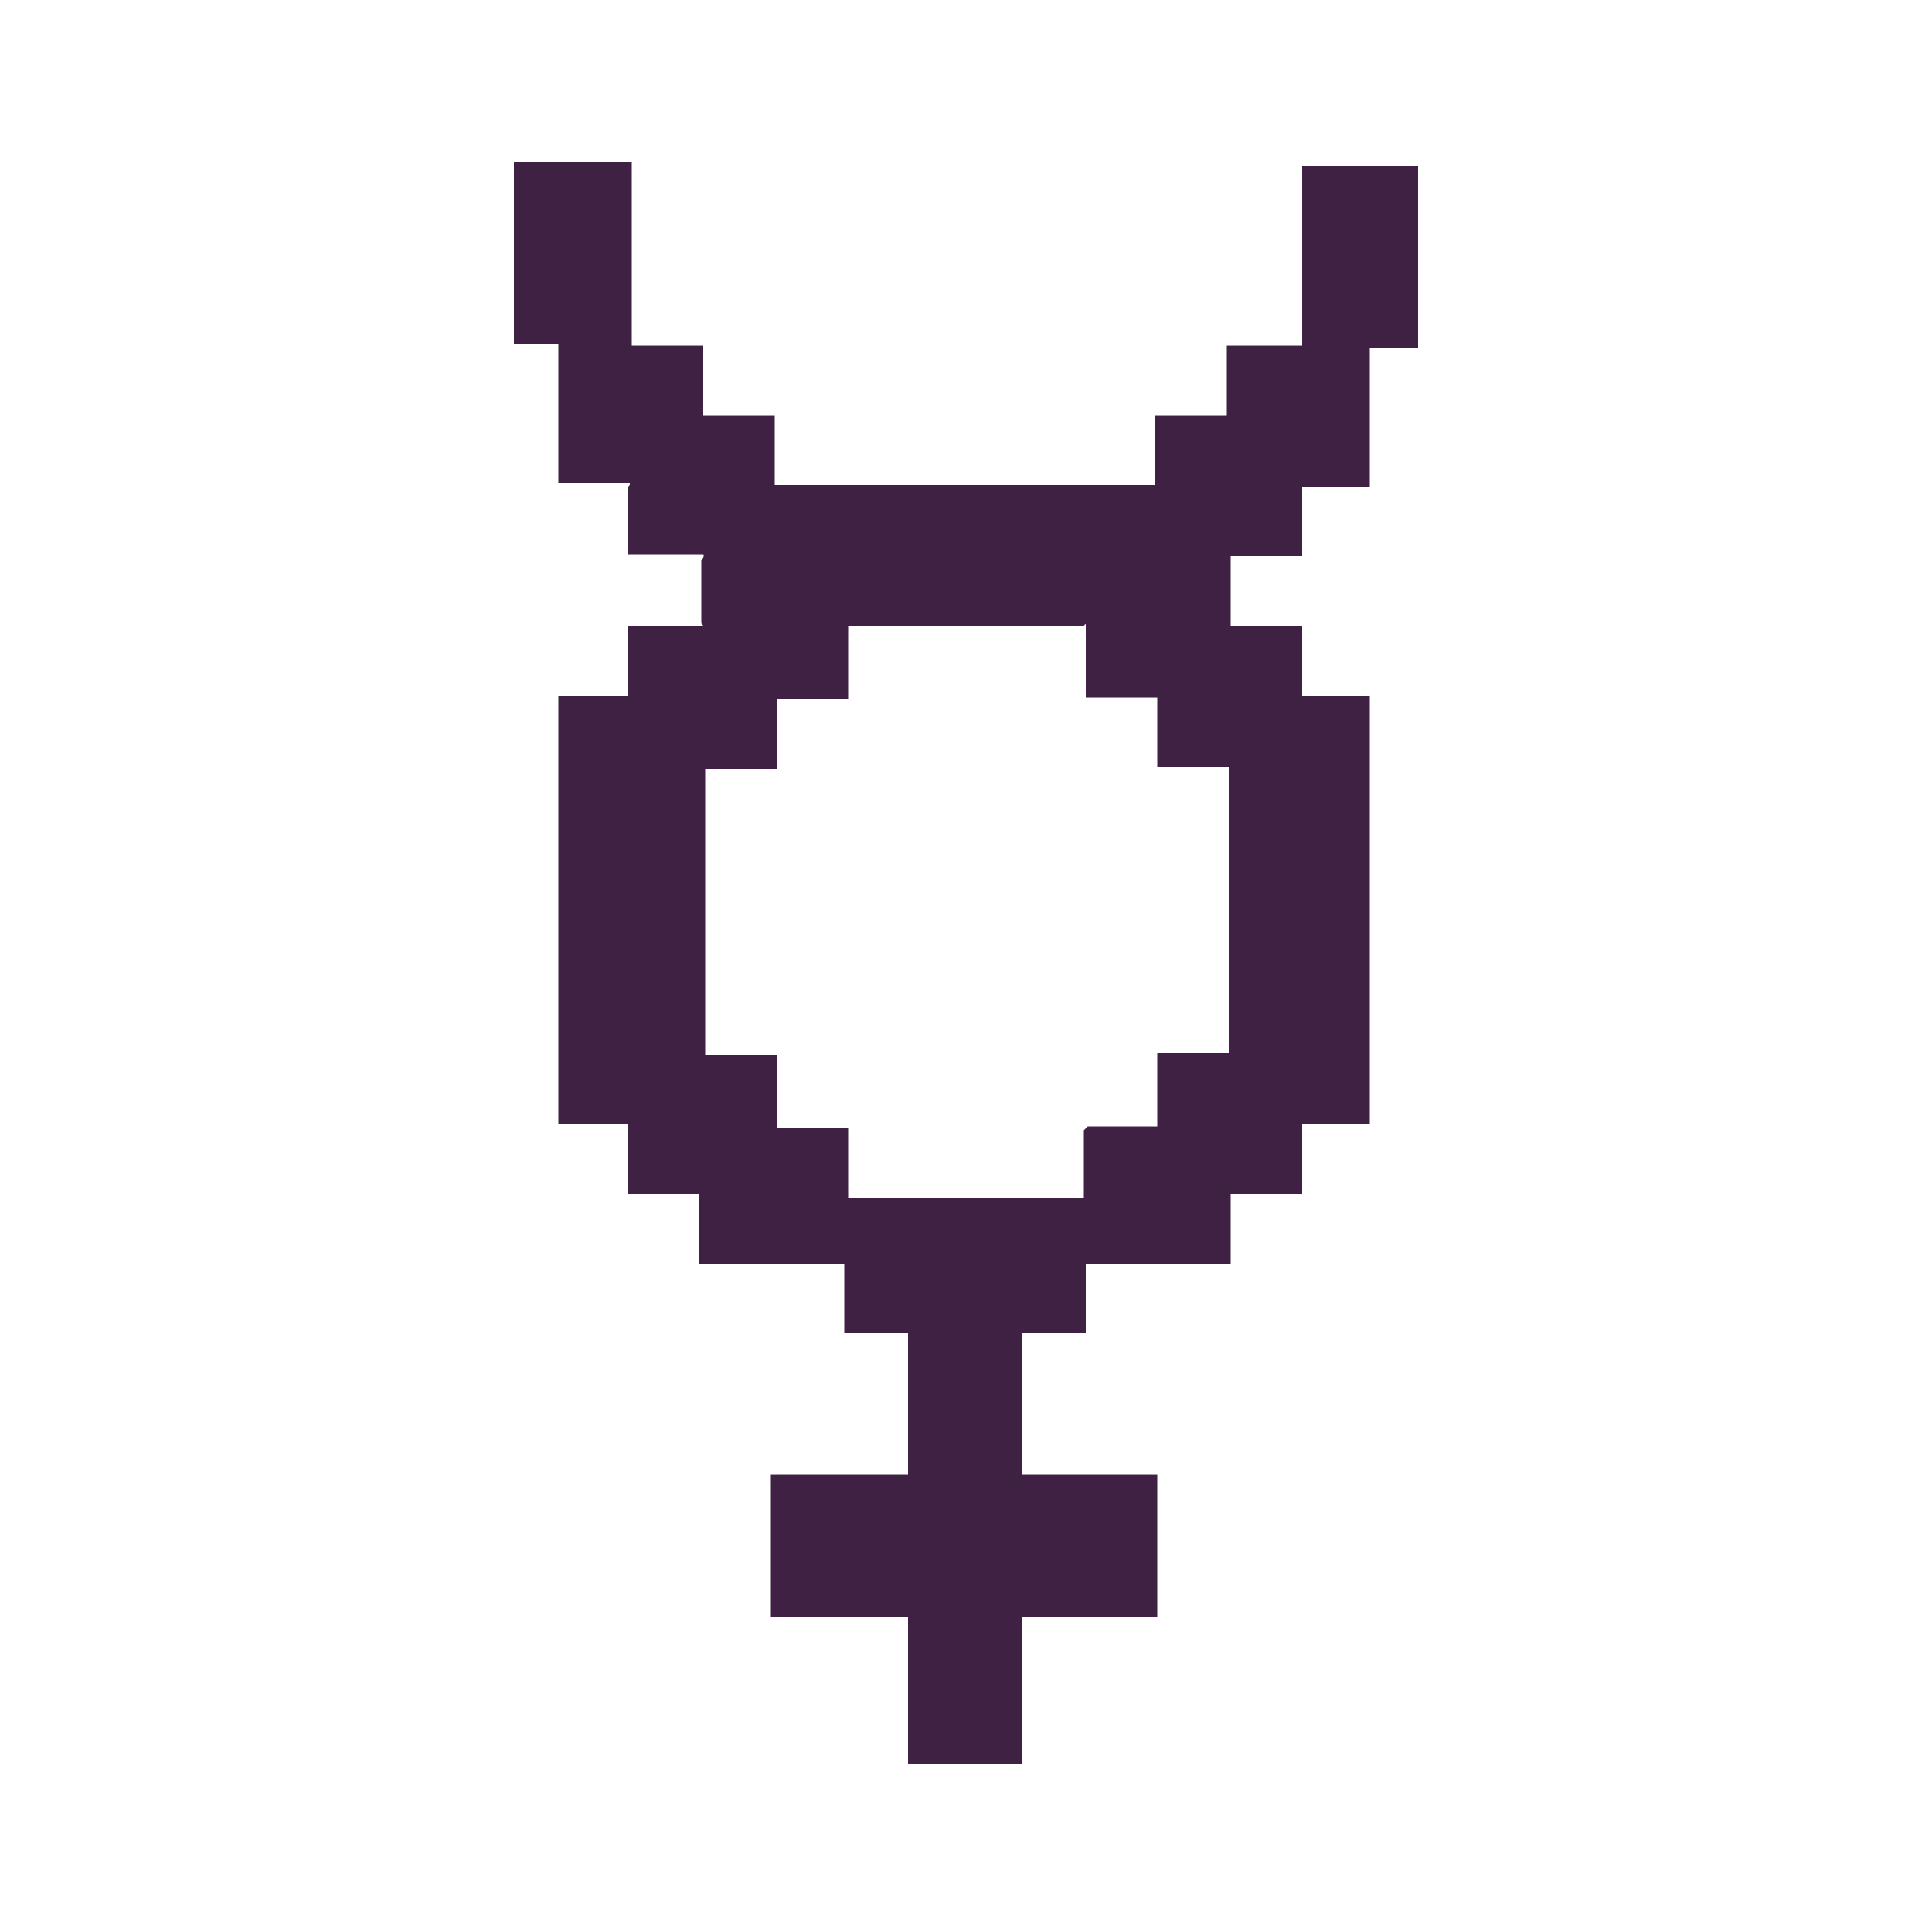 <?xml version="1.0" encoding="UTF-8"?>
<svg id="Layer_1" xmlns="http://www.w3.org/2000/svg" version="1.1" viewBox="0 0 100 100">
  <!-- Generator: Adobe Illustrator 29.5.1, SVG Export Plug-In . SVG Version: 2.1.0 Build 141)  -->
  <defs>
    <style>
      .st0 {
        fill: #3f2243;
      }
    </style>
  </defs>
  <g id="ZMep90.tif">
    <path class="st0" d="M32.7,8.6v9.3h3.7v3.6h3.7v3.6h19.7v-3.6h3.7v-3.6h3.9v-9.3h6v9.4h-2.5v7.2h-3.5v3.6h-3.7v3.6h3.7v3.6h3.5v22.2h-3.5v3.6h-3.7v3.6h-7.5v3.6h-3.3v7.3h7v7.4h-7v7.6h-5.9v-7.6h-7.1v-7.4h7.1v-7.3h-3.3v-3.6h-7.5v-3.6h-3.7v-3.6h-3.6v-22.2h3.6v-3.6h3.9c0,0-.1-.1-.1-.2v-3.2s.2-.2.1-.3h-3.9v-3.5s.1,0,.1-.2h-3.7v-7.2h-2.3v-9.4h6.1ZM56.1,32.4h-12.2v3.8h-3.7v3.6h-3.7v14.8h3.7v3.8h3.7v3.6h12.2v-3.5s.2-.2.2-.2h3.6v-3.8h3.7v-14.8h-3.7v-3.6h-3.7v-3.8Z"/>
  </g>
</svg>